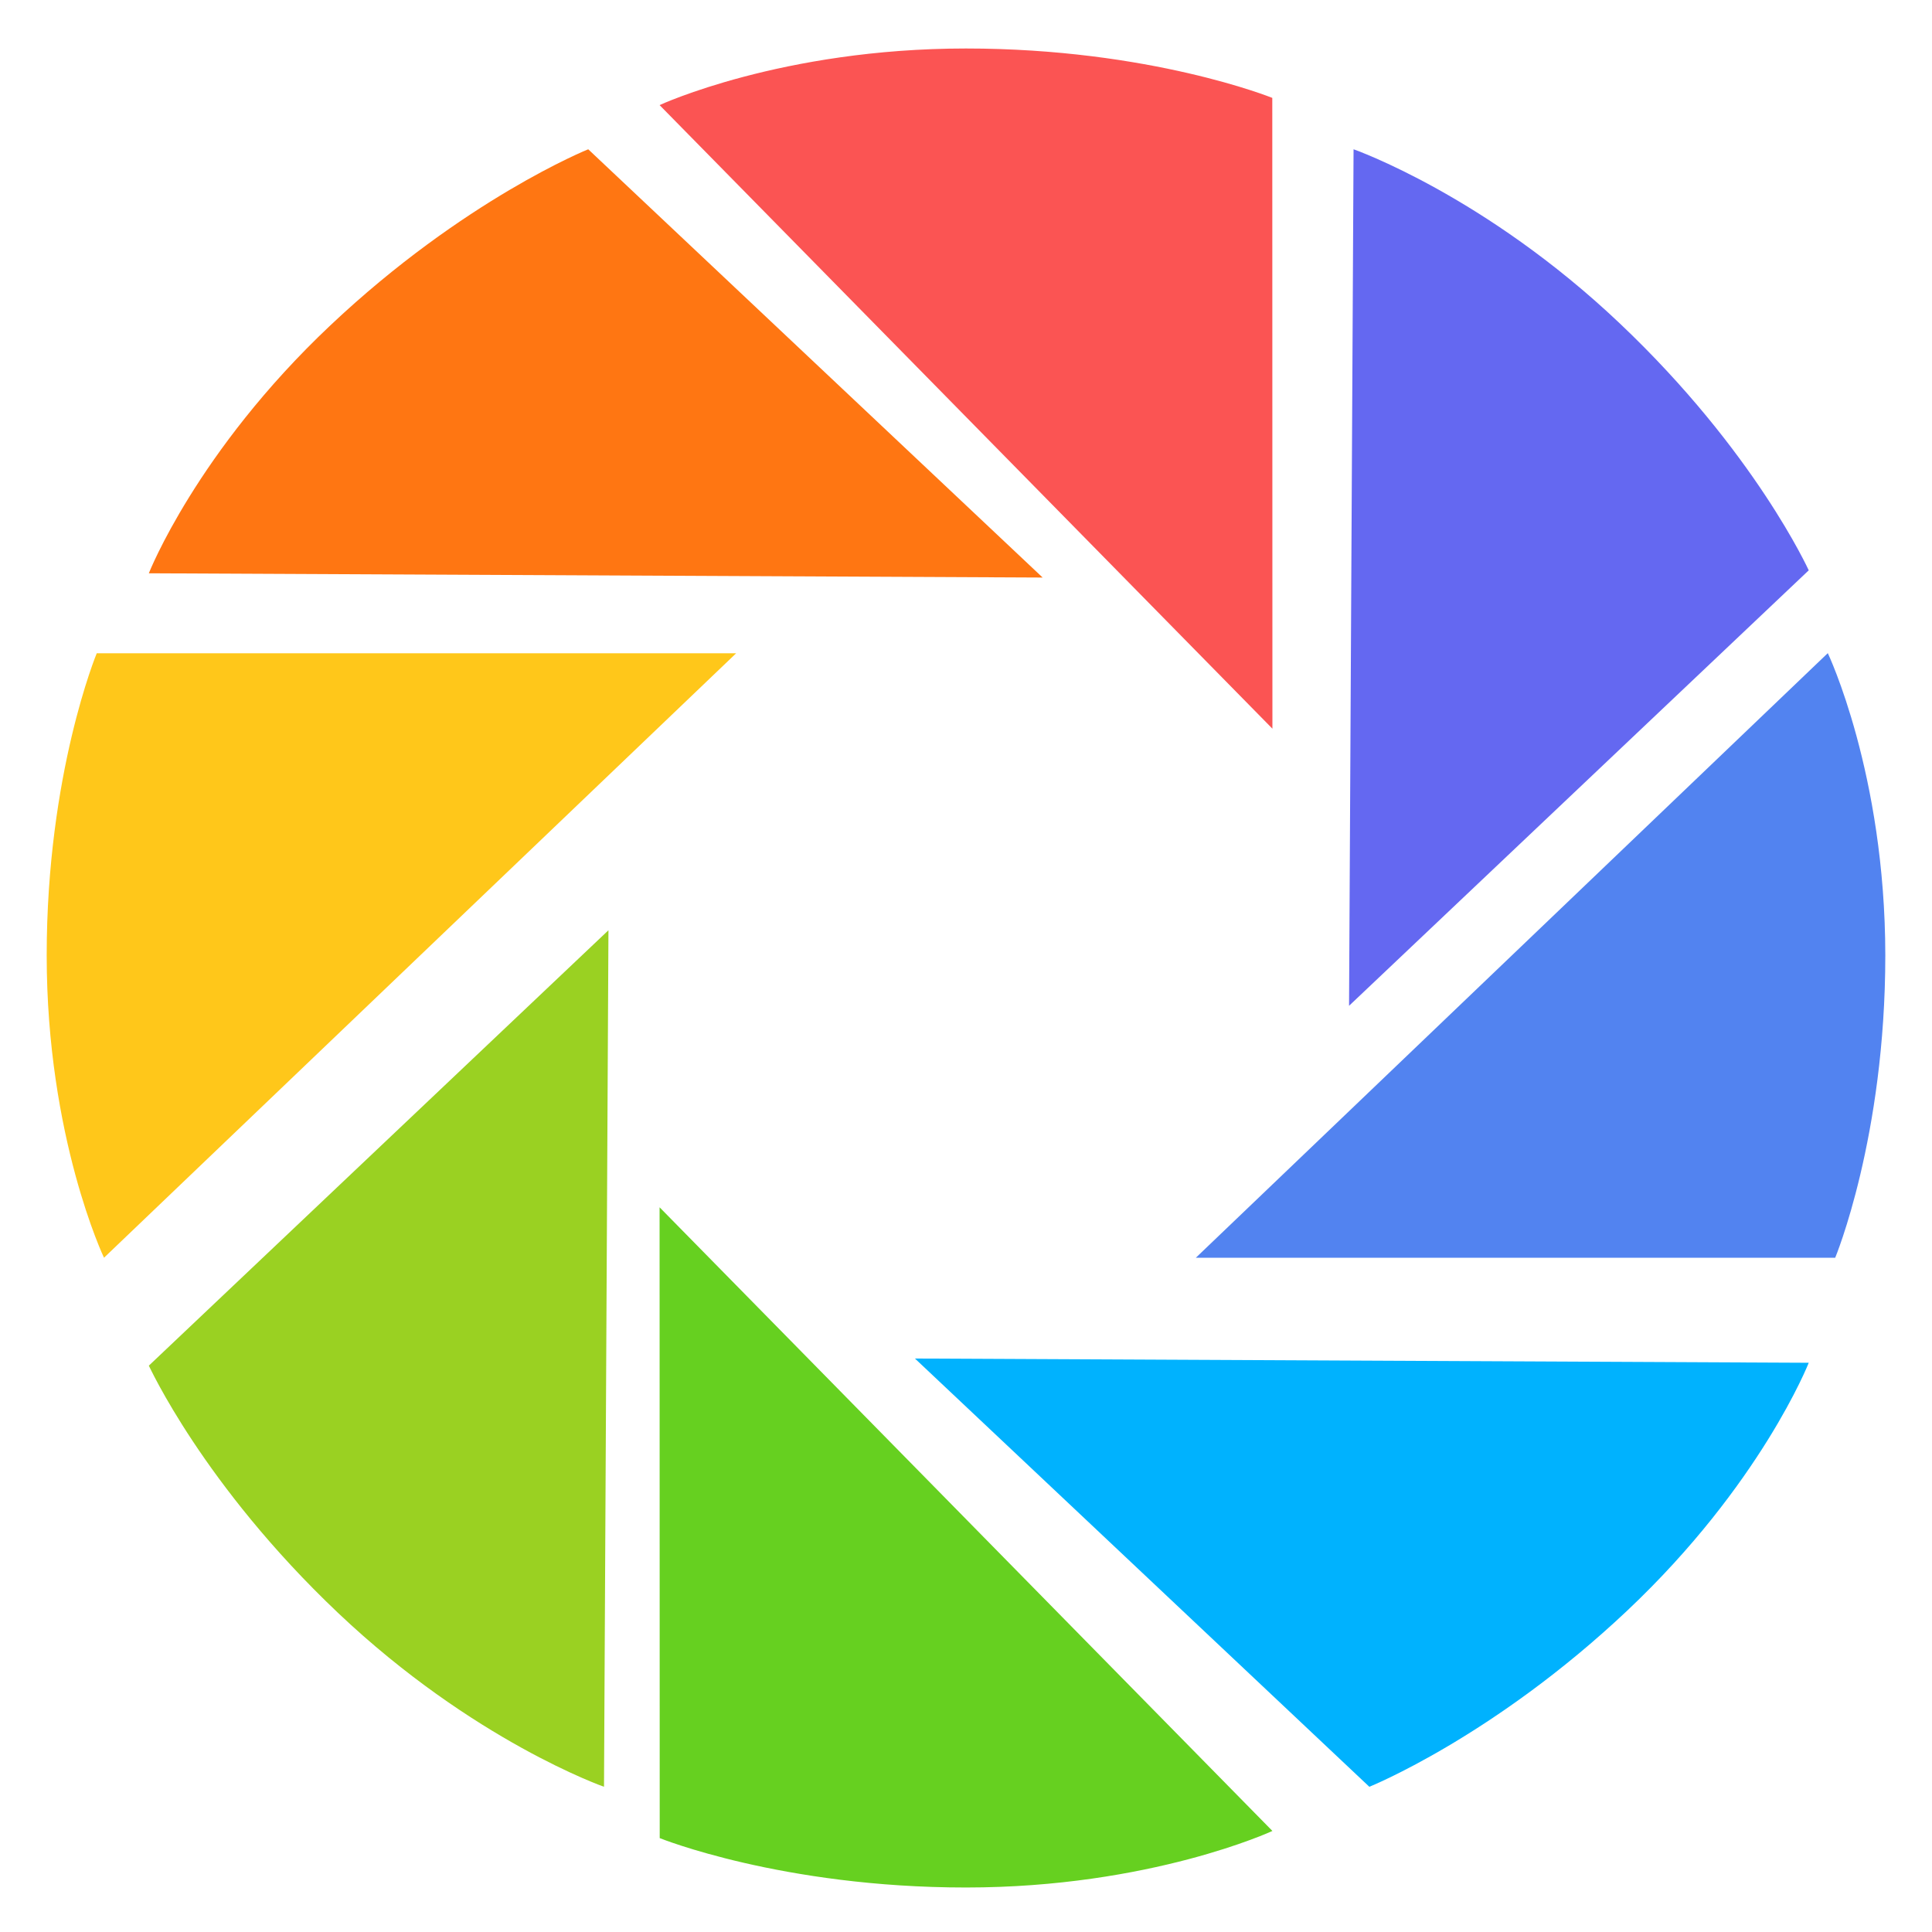 <?xml version="1.0" encoding="UTF-8"?>
<svg width="30px" height="30px" viewBox="0 0 30 30" version="1.1" xmlns="http://www.w3.org/2000/svg">
    <!-- Generator: Sketch 63 (92445) - https://sketch.com -->
    <title>编组</title>
    <desc>Created with Sketch.</desc>
    <g id="页面-1" stroke="none" stroke-width="1" fill="none" fill-rule="evenodd">
        <g id="活动详情--寻宝分享" transform="translate(-69, -805)">
            <g id="编组-2备份-2">
                <g id="编组-13" transform="translate(20, 787)">
                    <g id="朋友圈" transform="translate(49, 18)">
                        <g fill-rule="nonzero" id="路径">
                            <path d="M19.756,1.52 C19.756,1.52 17.861,0.753 14.998,0.753 C12.136,0.753 10.242,1.632 10.242,1.632 L19.758,11.315 L19.756,1.52 L19.756,1.52 Z" fill="#FB5453"></path>
                            <path d="M25.15,5.02 C23.049,3.028 21.018,2.318 21.018,2.318 L20.948,15.618 L28.086,8.856 C28.086,8.859 27.254,7.012 25.15,5.02 L25.15,5.02 Z" fill="#6468F1"></path>
                            <path d="M28.382,10.142 L18.569,19.53 L28.497,19.53 C28.497,19.53 29.275,17.66 29.275,14.834 C29.273,12.011 28.382,10.142 28.382,10.142 L28.382,10.142 Z" fill="#5283F0"></path>
                            <path d="M21.263,27.745 C21.263,27.745 23.19,26.97 25.267,25.01 C27.344,23.051 28.086,21.161 28.086,21.161 L14.207,21.095 L21.263,27.745 L21.263,27.745 Z" fill="#00B2FE"></path>
                            <path d="M10.244,28.542 C10.244,28.542 12.139,29.309 15.001,29.309 C17.866,29.309 19.758,28.431 19.758,28.431 L10.242,18.747 L10.244,28.542 Z" fill="#66D020"></path>
                            <path d="M5.247,25.043 C7.348,27.035 9.379,27.745 9.379,27.745 L9.448,14.445 L2.311,21.206 C2.314,21.204 3.146,23.051 5.247,25.043 Z" fill="#9AD122"></path>
                            <path d="M1.503,10.142 C1.503,10.142 0.725,12.011 0.725,14.836 C0.725,17.661 1.615,19.53 1.615,19.53 L11.431,10.144 L1.503,10.144 L1.503,10.142 L1.503,10.142 Z" fill="#FFC71A"></path>
                            <path d="M9.134,2.318 C9.134,2.318 7.206,3.093 5.13,5.052 C3.053,7.011 2.311,8.902 2.311,8.902 L16.19,8.968 L9.134,2.318 Z" fill="#FF7612"></path>
                        </g>
                        <rect id="矩形" x="0" y="0" width="30" height="30"></rect>
                    </g>
                </g>
            </g>
        </g>
    </g>
</svg>